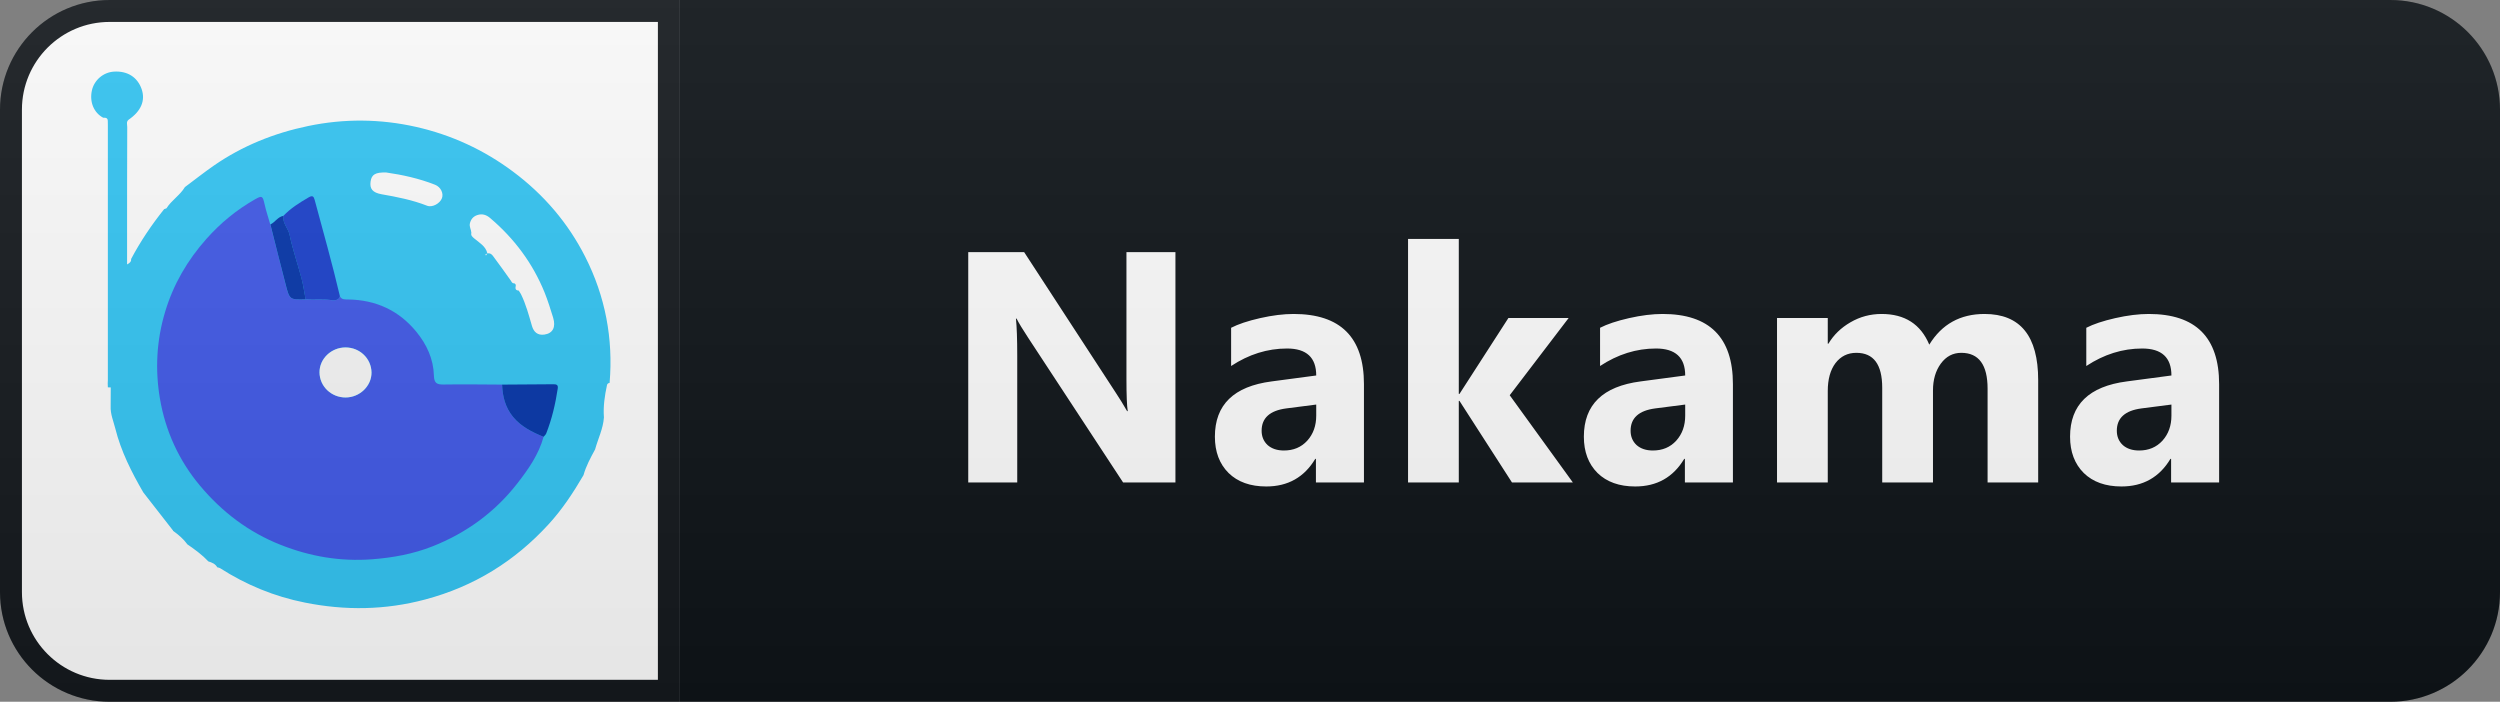 <svg width="114" height="32" viewBox="0 0 114 32" fill="none" xmlns="http://www.w3.org/2000/svg">
<rect x="0" y="0" width="114" height="32" fill="#808080" stroke="none"/>
<path d="M109 0H31V32H109C111.761 32 114 29.761 114 27V5C114 2.239 111.761 0 109 0Z" fill="#0F1418"/>
<path d="M5 0.5H30.5V31.5H5C2.515 31.5 0.5 29.485 0.5 27V5C0.5 2.515 2.515 0.5 5 0.5Z" fill="white" stroke="#151A1E"/>
<g clip-path="url(#clip0)">
<path d="M25.011 10.838L19.645 7.303H16.246L16.544 9.587L24.787 16.225L25.923 15.844L25.651 13.291L25.011 10.838Z" fill="white"/>
<path d="M26.688 11.713C25.907 10.172 24.8 8.872 23.389 7.822C22.064 6.834 20.589 6.153 18.976 5.787C17.344 5.419 15.699 5.403 14.048 5.747C12.49 6.072 11.056 6.65 9.757 7.547C9.306 7.859 8.874 8.203 8.432 8.531C8.211 8.903 7.818 9.134 7.59 9.5C7.555 9.512 7.52 9.525 7.485 9.537C6.915 10.25 6.406 11.003 5.981 11.806C5.987 11.912 5.942 11.984 5.795 12.059C5.795 11.681 5.795 11.338 5.795 10.994C5.795 9.259 5.795 7.525 5.802 5.791C5.802 5.678 5.747 5.547 5.869 5.456C6.432 5.069 6.64 4.584 6.458 4.062C6.266 3.516 5.811 3.228 5.194 3.266C4.707 3.297 4.291 3.656 4.189 4.131C4.077 4.656 4.282 5.144 4.707 5.369C4.819 5.362 4.915 5.375 4.915 5.516C4.915 5.572 4.918 5.625 4.918 5.681C4.918 9.569 4.918 13.456 4.918 17.344C4.918 17.387 4.912 17.431 4.912 17.475C4.915 17.538 4.918 17.6 4.918 17.663C4.963 17.663 5.005 17.663 5.05 17.666C5.05 17.953 5.05 18.241 5.046 18.528C5.03 18.881 5.174 19.209 5.258 19.541C5.517 20.578 5.997 21.528 6.534 22.453C6.979 23.025 7.427 23.597 7.872 24.169C7.888 24.175 7.894 24.188 7.888 24.203C8.138 24.381 8.368 24.578 8.547 24.825C8.886 25.056 9.219 25.3 9.501 25.6C9.664 25.65 9.818 25.709 9.907 25.869C9.949 25.881 9.997 25.884 10.032 25.906C11.222 26.669 12.506 27.2 13.904 27.478C15.744 27.847 17.565 27.822 19.386 27.337C21.619 26.744 23.478 25.587 25.014 23.909C25.642 23.225 26.144 22.459 26.608 21.666C26.723 21.25 26.931 20.872 27.136 20.494C27.27 20.006 27.504 19.547 27.539 19.034C27.501 18.534 27.574 18.044 27.68 17.556C27.693 17.494 27.741 17.469 27.798 17.459C27.968 15.447 27.603 13.519 26.688 11.713ZM21.427 10.188C21.469 10.006 21.574 9.872 21.76 9.809C21.984 9.731 22.176 9.794 22.349 9.941C23.453 10.878 24.291 12.003 24.832 13.334C24.982 13.709 25.104 14.097 25.222 14.481C25.357 14.922 25.206 15.2 24.829 15.256C24.512 15.303 24.339 15.137 24.259 14.869C24.115 14.375 23.984 13.878 23.757 13.416C23.728 13.356 23.686 13.306 23.651 13.25C23.482 13.241 23.498 13.131 23.52 13.022C23.52 12.972 23.498 12.938 23.45 12.919C23.35 12.928 23.334 12.853 23.29 12.791C23.027 12.412 22.752 12.044 22.48 11.672C22.419 11.588 22.339 11.531 22.224 11.553C22.205 11.584 22.182 11.619 22.163 11.65C22.15 11.637 22.138 11.625 22.125 11.613C22.157 11.594 22.192 11.572 22.224 11.553C22.15 11.228 21.862 11.072 21.632 10.878C21.539 10.8 21.462 10.741 21.494 10.616C21.485 10.466 21.392 10.334 21.427 10.188ZM16.899 8.275C16.944 7.959 17.117 7.85 17.616 7.866C18.333 7.969 19.104 8.134 19.84 8.425C20.099 8.528 20.234 8.816 20.154 9.034C20.067 9.275 19.718 9.475 19.475 9.381C18.806 9.119 18.109 8.981 17.405 8.859C16.986 8.784 16.851 8.609 16.899 8.275Z" fill="#34C7F6"/>
<path d="M15.501 13.512C15.581 13.672 15.731 13.653 15.878 13.656C17.146 13.675 18.189 14.159 18.982 15.125C19.462 15.709 19.766 16.375 19.786 17.128C19.795 17.481 19.93 17.541 20.246 17.534C21.13 17.519 22.013 17.534 22.896 17.538C22.912 18.072 23.043 18.575 23.386 19C23.75 19.45 24.256 19.703 24.787 19.919C24.566 20.725 24.093 21.397 23.587 22.047C22.57 23.353 21.264 24.306 19.709 24.919C18.835 25.262 17.917 25.431 16.97 25.503C15.523 25.613 14.15 25.378 12.81 24.85C11.331 24.269 10.118 23.337 9.123 22.15C8.154 20.997 7.542 19.644 7.293 18.178C7.069 16.856 7.136 15.525 7.53 14.219C7.904 12.969 8.544 11.869 9.418 10.887C10.058 10.166 10.797 9.562 11.638 9.084C11.952 8.906 11.981 8.941 12.061 9.297C12.131 9.616 12.237 9.925 12.326 10.238C12.56 11.15 12.787 12.066 13.024 12.978C13.203 13.672 13.21 13.669 13.933 13.65C14.304 13.678 14.678 13.634 15.056 13.681C15.187 13.694 15.424 13.741 15.501 13.512ZM15.757 18.125C16.406 18.125 16.95 17.6 16.941 16.981C16.931 16.347 16.406 15.841 15.754 15.841C15.104 15.841 14.566 16.359 14.57 16.981C14.576 17.616 15.104 18.125 15.757 18.125Z" fill="#425AEA"/>
<path d="M15.501 13.512C15.424 13.741 15.187 13.694 15.056 13.678C14.682 13.631 14.307 13.678 13.933 13.647C13.875 13.331 13.834 13.012 13.75 12.706C13.574 12.037 13.344 11.381 13.203 10.706C13.139 10.4 12.864 10.172 12.925 9.841C13.254 9.494 13.658 9.244 14.07 9.003C14.246 8.9 14.304 8.947 14.349 9.116C14.742 10.578 15.155 12.037 15.501 13.512Z" fill="#1C42CE"/>
<path d="M24.787 19.919C24.256 19.703 23.75 19.447 23.386 19C23.043 18.575 22.912 18.072 22.896 17.538C23.667 17.534 24.438 17.528 25.21 17.522C25.344 17.522 25.462 17.525 25.434 17.712C25.328 18.416 25.168 19.103 24.906 19.769C24.883 19.822 24.829 19.869 24.787 19.919Z" fill="#0637AC"/>
<path d="M12.928 9.841C12.867 10.175 13.146 10.403 13.206 10.706C13.344 11.381 13.578 12.037 13.754 12.706C13.834 13.016 13.875 13.334 13.936 13.647C13.21 13.669 13.206 13.669 13.027 12.975C12.79 12.062 12.56 11.147 12.33 10.234C12.547 10.134 12.669 9.884 12.928 9.841Z" fill="#0637AC"/>
<path d="M15.757 18.125C15.104 18.125 14.576 17.616 14.57 16.984C14.563 16.363 15.104 15.844 15.754 15.844C16.406 15.844 16.931 16.347 16.941 16.984C16.947 17.6 16.403 18.125 15.757 18.125Z" fill="#F9F9F9"/>
</g>
<path d="M53.6 22H51.213L46.884 15.401C46.63 15.015 46.454 14.725 46.357 14.529H46.327C46.366 14.9 46.386 15.467 46.386 16.229V22H44.152V11.497H46.701L50.868 17.891C51.059 18.179 51.235 18.465 51.396 18.748H51.425C51.386 18.504 51.366 18.023 51.366 17.305V11.497H53.6V22ZM62.196 22H60.006V20.923H59.977C59.474 21.763 58.729 22.183 57.743 22.183C57.015 22.183 56.441 21.978 56.022 21.568C55.606 21.153 55.399 20.601 55.399 19.913C55.399 18.457 56.261 17.618 57.984 17.393L60.02 17.122C60.02 16.302 59.576 15.892 58.688 15.892C57.794 15.892 56.944 16.158 56.139 16.69V14.947C56.461 14.781 56.9 14.634 57.457 14.507C58.019 14.38 58.529 14.317 58.988 14.317C61.127 14.317 62.196 15.384 62.196 17.518V22ZM60.02 18.953V18.448L58.658 18.623C57.906 18.721 57.53 19.061 57.53 19.642C57.53 19.905 57.621 20.123 57.801 20.294C57.987 20.459 58.236 20.543 58.548 20.543C58.983 20.543 59.337 20.394 59.61 20.096C59.884 19.793 60.02 19.412 60.02 18.953ZM71.722 22H68.946L66.551 18.279H66.521V22H64.207V10.896H66.521V17.964H66.551L68.784 14.5H71.531L68.843 18.023L71.722 22ZM79.021 22H76.831V20.923H76.801C76.299 21.763 75.554 22.183 74.567 22.183C73.84 22.183 73.266 21.978 72.846 21.568C72.431 21.153 72.224 20.601 72.224 19.913C72.224 18.457 73.086 17.618 74.809 17.393L76.845 17.122C76.845 16.302 76.401 15.892 75.512 15.892C74.619 15.892 73.769 16.158 72.963 16.69V14.947C73.286 14.781 73.725 14.634 74.282 14.507C74.843 14.38 75.354 14.317 75.813 14.317C77.951 14.317 79.021 15.384 79.021 17.518V22ZM76.845 18.953V18.448L75.483 18.623C74.731 18.721 74.355 19.061 74.355 19.642C74.355 19.905 74.445 20.123 74.626 20.294C74.812 20.459 75.061 20.543 75.373 20.543C75.808 20.543 76.162 20.394 76.435 20.096C76.709 19.793 76.845 19.412 76.845 18.953ZM92.941 22H90.634V17.723C90.634 16.634 90.233 16.089 89.433 16.089C89.052 16.089 88.742 16.253 88.502 16.58C88.263 16.907 88.144 17.315 88.144 17.803V22H85.829V17.679C85.829 16.619 85.436 16.089 84.65 16.089C84.254 16.089 83.937 16.246 83.698 16.558C83.463 16.871 83.346 17.295 83.346 17.832V22H81.032V14.5H83.346V15.672H83.376C83.615 15.271 83.949 14.947 84.379 14.698C84.814 14.444 85.287 14.317 85.8 14.317C86.859 14.317 87.585 14.783 87.975 15.716C88.546 14.783 89.386 14.317 90.495 14.317C92.126 14.317 92.941 15.323 92.941 17.334V22ZM101.192 22H99.002V20.923H98.973C98.47 21.763 97.725 22.183 96.739 22.183C96.011 22.183 95.438 21.978 95.018 21.568C94.603 21.153 94.395 20.601 94.395 19.913C94.395 18.457 95.257 17.618 96.981 17.393L99.017 17.122C99.017 16.302 98.573 15.892 97.684 15.892C96.79 15.892 95.941 16.158 95.135 16.69V14.947C95.457 14.781 95.897 14.634 96.453 14.507C97.015 14.38 97.525 14.317 97.984 14.317C100.123 14.317 101.192 15.384 101.192 17.518V22ZM99.017 18.953V18.448L97.655 18.623C96.903 18.721 96.527 19.061 96.527 19.642C96.527 19.905 96.617 20.123 96.798 20.294C96.983 20.459 97.232 20.543 97.545 20.543C97.979 20.543 98.333 20.394 98.607 20.096C98.88 19.793 99.017 19.412 99.017 18.953Z" fill="white"/>
<path d="M109 0H5C2.239 0 0 2.239 0 5V27C0 29.761 2.239 32 5 32H109C111.761 32 114 29.761 114 27V5C114 2.239 111.761 0 109 0Z" fill="url(#paint0_linear)"/>
<defs>
<linearGradient id="paint0_linear" x1="0" y1="0" x2="0" y2="32" gradientUnits="userSpaceOnUse">
<stop stop-color="#BBBBBB" stop-opacity="0.1"/>
<stop offset="1" stop-opacity="0.1"/>
</linearGradient>
<clipPath id="clip0">
<rect width="24" height="25" fill="white" transform="translate(4 3)"/>
</clipPath>
</defs>
</svg>
